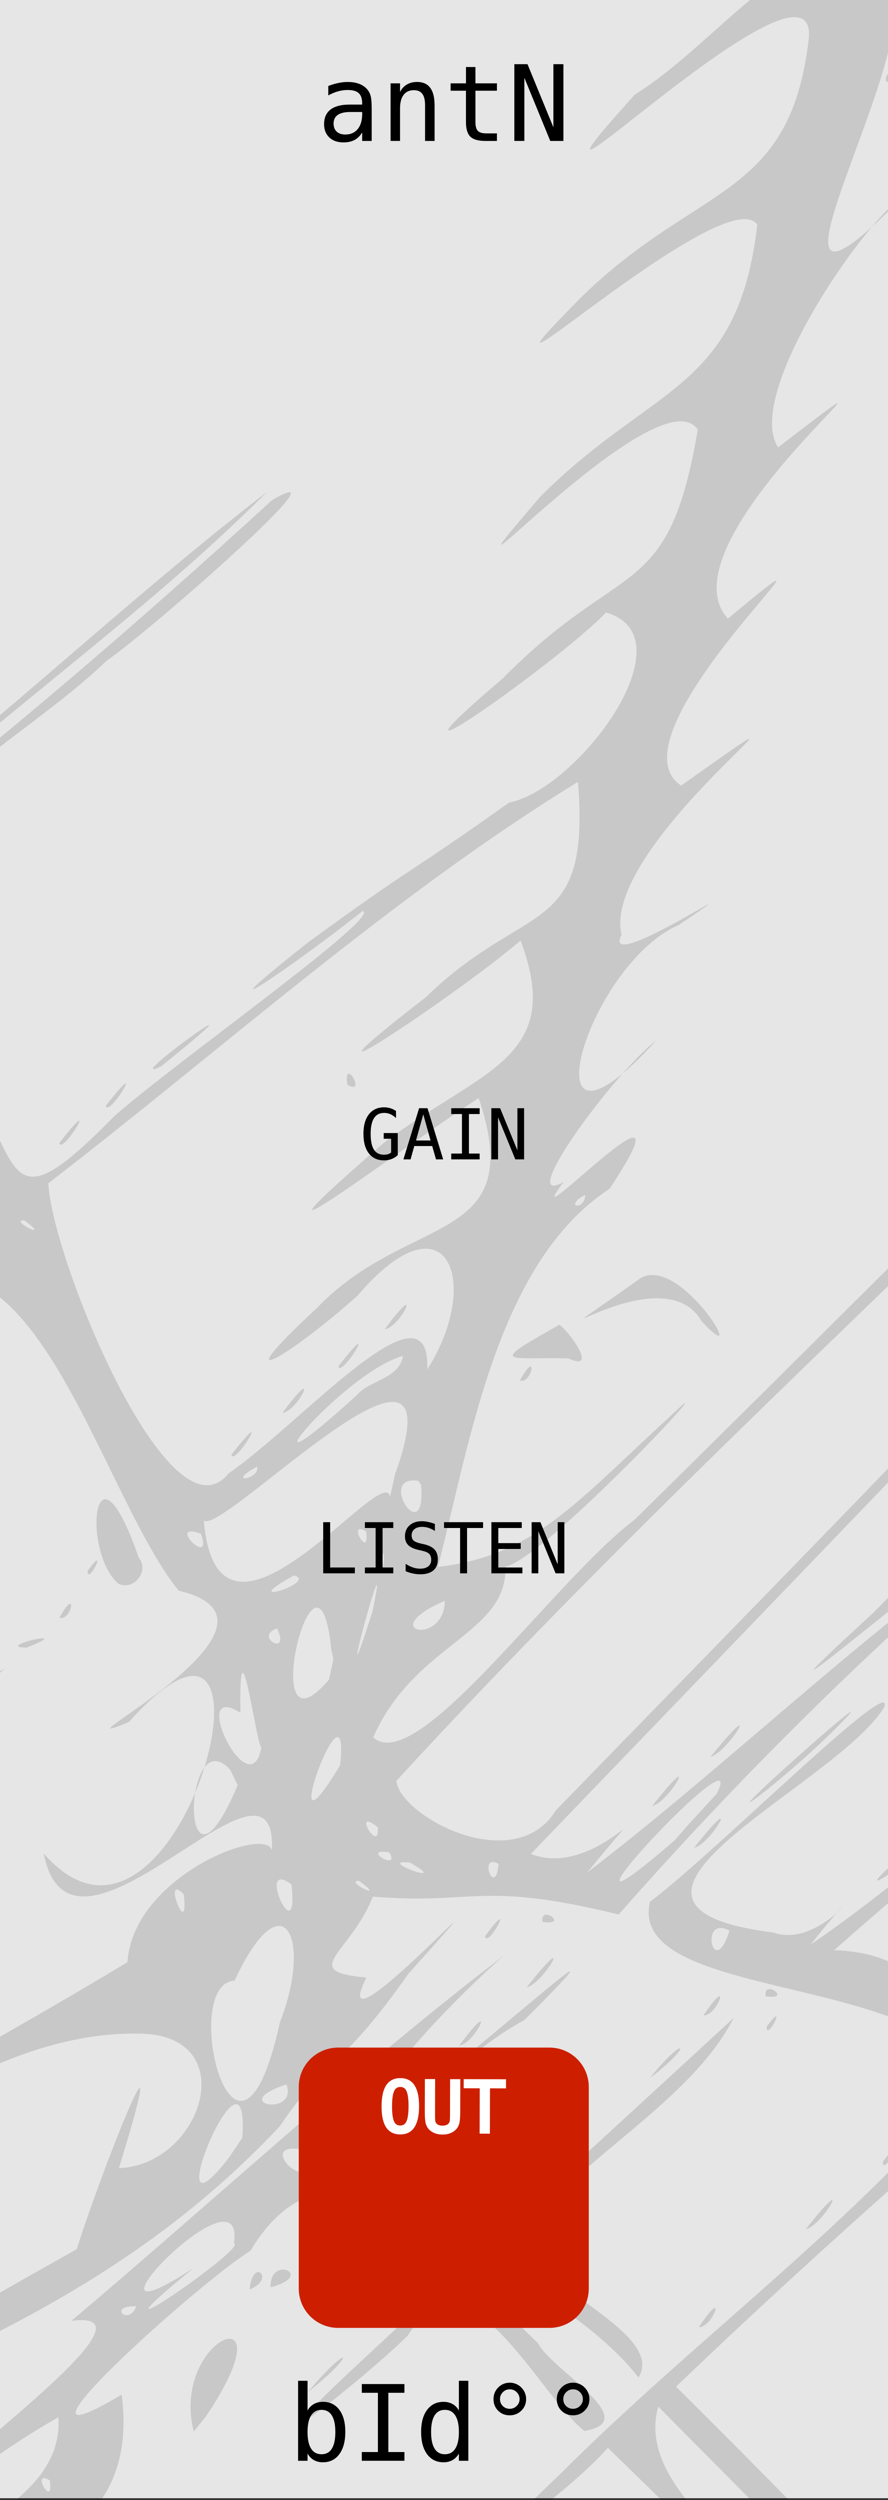 <svg xmlns="http://www.w3.org/2000/svg" xmlns:osb="http://www.openswatchbook.org/uri/2009/osb" xmlns:svg="http://www.w3.org/2000/svg" id="svg12553" width="135" height="380" version="1.1" viewBox="0 0 35.719 100.542"><rect x="0" y="0" width="35.719" height="100.542" fill="#333333" stroke="none"/><defs id="defs12547"><linearGradient id="linearGradient4708" osb:paint="solid"><stop id="stop4706" offset="0" style="stop-color:#ececec;stop-opacity:1"/></linearGradient><filter id="filter4696" style="color-interpolation-filters:sRGB"><feColorMatrix id="feColorMatrix4692" in="SourceGraphic" result="colormatrix" values="0 0 0 0 1 0 0 0 0 0 0 0 0 0 0 1 0 0 0 0 0"/><feBlend id="feBlend4694" in2="BackgroundImage" mode="multiply" result="fbSourceGraphic"/><feColorMatrix id="feColorMatrix4762" in="fbSourceGraphic" result="fbSourceGraphicAlpha" values="0 0 0 -1 0 0 0 0 -1 0 0 0 0 -1 0 0 0 0 1 0"/><feColorMatrix id="feColorMatrix4764" in="fbSourceGraphic" result="colormatrix" values="1 0 0 0 0 0 1 0 0 0 0 0 1 0 0 0 0 0 5 -1"/><feComposite id="feComposite4766" in2="colormatrix" k1="0" k2=".3" k3="0" k4="0" operator="arithmetic" result="composite"/></filter></defs><g id="layer1" transform="matrix(0.3,0,0,1.001,-7.997,-161.568)"><path id="path33453" d="M 26.617,161.38 H 145.853 v 100.396 H 26.617 Z m 0,0" style="fill:#e6e6e6;fill-opacity:1;fill-rule:nonzero;stroke:none;stroke-width:.323"/></g><path id="path875" d="m 51.227,123.954 c -6.751,-6.562 -13.525,-13.101 -20.222,-19.719 2.64,2.772 5.339,5.491 7.928,8.31 -4.859,-4.669 -9.654,-9.404 -14.483,-14.103 -1.536,1.782 -6.639,5.496 -1.959,1.099 5.408,-5.43 11.944,-10.145 16.698,-15.976 -2.121,-4.208 -13.955,-3.115 -13.048,-7.079 2.504,-1.86 9.924,-9.292 9.422,-7.825 -1.928,3.177 -13.224,7.958 -4.46,9.057 2.036,0.749 4.208,-2.935 1.503,0.487 6.017,-4.115 11.089,-9.675 17.206,-13.634 -5.224,4.825 -10.938,9.126 -16.257,13.859 4.568,0.148 4.107,3.959 6.288,2.346 5.735,1.822 11.048,-9.075 16.843,-11.868 6.591,-5.254 -4.208,4.403 -5.801,5.681 -7.837,7.205 -16.016,14.017 -23.691,21.395 9.686,9.599 18.882,19.654 28.453,29.35 2.921,2.325 -1.534,3.568 -2.531,0.49 -0.63,-0.623 -1.26,-1.246 -1.889,-1.869 z M 36.535,106.934 c -3.352,-3.382 -6.704,-6.764 -10.055,-10.147 -1.293,4.465 8.314,8.618 10.931,12.971 1.857,2.1 8.088,7.581 3.22,2.536 -2.477,-2.479 -11.913,-12.236 -4.569,-5.047 2.613,2.57 9.643,9.579 9.736,9.094 -3.069,-3.154 -6.166,-6.28 -9.262,-9.408 z M 29.342,77.648 c -1.235,-0.681 -0.648,2.06 0,0 z m 24.558,45.413 c -4.907,-5.092 5.193,5.032 0,0 z m -4.149,-4.083 c -1.02,-1.321 1.321,1.02 0,0 z m -1.136,-1.109 c -0.68,-1.007 1.007,0.68 0,0 z m 10.822,-51.607 c -1.395,-0.012 2.146,-0.832 0,0 z m -3.274,2.526 c -3.883,2.988 5.982,-5.412 1.103,-0.922 l -1.103,0.922 z m -3.46,2.816 c 1.411,-1.767 2.105,-1.68 0,0 z m -2.99,2.615 c 1.454,-1.812 1.806,-1.366 0,0 z m -2.899,2.527 c 2.01,-2.556 0.726,-0.174 0,0 z m -2.898,2.528 c 1.585,-2.148 0.652,-0.079 0,0 z m -8.403,7.663 c 0.884,-1.207 -8.93e-4,0.642 0,0 z m 0.748,-0.748 c 0.884,-1.207 -8.93e-4,0.642 0,0 z m -3.853,3.467 c 2.01,-2.556 0.726,-0.174 0,0 z m -4.298,3.934 c 1.158,-1.74 0.579,0.023 0,0 z m -4.607,4.175 c -1.952,-1.563 -4.652,-7.615 -7.112,-3.825 -1.88,1.845 -6.918,5.783 -2.427,1.543 5.152,-4.807 10.376,-9.554 15.548,-14.33 -1.556,3.064 -5.482,5.248 -7.964,8.018 -2.213,2.101 5.449,4.323 4.133,6.444 -2.514,-3.27 -9.478,-6.537 -4.034,-1.373 0.514,1.055 4.296,3.121 1.856,3.523 z M 49.868,64.239 c -3.254,1.369 -8.927,7.335 -9.842,7.288 2.479,-1.794 9.066,-8.513 9.842,-7.288 z M 30.836,81.511 c 0.884,-1.207 -8.93e-4,0.642 0,0 z m -0.035,-1.228 c -0.108,-0.728 1.108,0.173 0,0 z m 4.875,-4.853 c -2.319,1.464 6.6,-5.863 1.118,-0.94 l -1.119,0.939 z m -9.537,8.143 c 1.454,-1.812 1.806,-1.366 0,0 z m -3.455,3.093 c 1.158,-1.74 0.579,0.023 0,0 z m 5.613,-5.613 c 1.158,-1.74 0.579,0.023 0,0 z M 17.069,91.898 c -0.982,-3.87 -4.636,-5.355 -6.991,-1.382 -2.249,1.411 -10.73,9.089 -5.184,5.787 1.089,8.512 -10.177,6.685 -14.501,12.032 -16.57,10.268 -32.865,21.033 -49.552,31.08 -1.729,0.017 7.542,-5.983 2.651,-2.007 2.899,-1.445 11.505,-7.529 4.197,-2.895 -5.45,3.05 4.884,-3.454 6.336,-4.347 10.069,-6.508 20.455,-12.572 30.396,-19.25 3.357,-3.533 8.739,-7.957 13.201,-11.175 2.901,-2.587 8.502,-6.836 5.248,-6.402 C 8.66,88.448 14.344,83.171 20.291,78.628 c -2.485,2.147 -7.261,7.347 -3.05,4.585 -3.268,4.153 10.496,-8.613 3.863,-1.984 -3.942,2.198 -5.687,5.453 -1.048,7.952 -0.98,0.923 -1.894,1.92 -2.986,2.716 z m -0.476,-4.869 c -3.919,-4.962 -3.39,0.347 0.471,2.714 3.144,2.566 1.534,-1.91 -0.471,-2.714 z M 2.001,99.751 c -0.815,-0.476 0.185,1.212 0,0 z m 0.346,-2.536 c -5.095,2.869 -10.534,8.372 -15.797,12.155 1.198,0.762 7.804,-5.316 10.868,-5.783 0.366,-1.885 5.165,-2.959 4.93,-6.372 z m 7.06,-6.989 c 0.53,-3.421 -7.093,4.551 -1.619,0.988 -5.102,4.156 2.259,-0.872 1.619,-0.988 z M 12.291,86.468 c -2.284,-0.481 0.482,2.172 0,0 z m -6.809,6.287 c -1.181,-0.053 -0.316,0.824 0,0 z M -43.439,128.875 c -0.901,0.477 -0.018,0.669 0,0 z m -1.123,0.748 c -0.901,0.477 -0.018,0.669 0,0 z m -0.935,0.561 c -0.901,0.477 -0.018,0.669 0,0 z m -1.123,0.748 c -0.901,0.477 -0.018,0.669 0,0 z m -1.036,0.64 c -1.334,0.727 0.14,0.514 0,0 z m -9.254,5.908 c -0.901,0.477 -0.018,0.669 0,0 z M 12.388,96.2 c 1.703,-2.051 2.052,-1.624 0,0 z M 7.793,97.789 C 6.825,93.978 11.754,92.024 8.278,97.19 Z m 3.094,-5.802 c -0.058,-1.321 1.841,-0.485 0,0 z M 31.093,71.781 c -3.82,3.083 5.371,-5.119 2.603,-2.35 -0.824,0.83 -1.701,1.607 -2.603,2.35 z M 10.04,92.075 c 0.12,-1.34 1.082,-0.418 0,0 z m 17.879,-17.761 c 2.01,-2.556 0.726,-0.174 0,0 z m -3.034,2.682 c -5.579,-1.371 -5.794,-0.377 -9.887,-0.721 -0.904,2.304 -3.036,3.004 -0.26,3.256 -1.856,3.719 7.198,-6.294 1.689,-0.153 -2.723,3.888 -3.302,3.358 -5.18,6.141 C 6.602,90.466 1.341,93.279 -4.538,95.906 -17.757,103.317 -30.733,111.34 -44.488,117.685 c 5.314,-4.212 12.652,-7.191 18.753,-10.857 9.694,-5.267 19.272,-11.009 28.822,-16.374 0.893,-2.88 4.057,-10.933 1.696,-3.257 3.317,-0.134 4.969,-5.222 1.002,-5.406 -6.985,-0.241 -12.822,6.131 -19.266,8.692 -7.72,4.144 -15.143,8.891 -22.929,12.859 0.683,-2.321 9.737,-6.121 13.511,-8.707 C -13.657,89.216 -4.026,84.429 5.127,78.912 5.349,75.466 10.67,73.404 10.935,74.413 11.185,69.311 2.896,80.319 1.758,74.543 7.239,80.81 12.137,61.538 5.181,69.255 1.551,70.755 12.692,65.27 7.188,63.972 3.674,59.634 0.753,45.725 -6.238,53.721 c 0.372,-0.509 5.907,-4.038 2.979,-6.43 5.908,8.105 -2.313,-7.614 -3.444,-7.214 -2.717,-4.105 -7.254,2.339 -9.225,2.799 1.74,-1.384 10.04,-8.316 3.92,-3.722 -3.778,2.887 -11.498,9.401 -12.862,10.131 5.435,-3.864 11.142,-10.566 16.594,-12.596 3.541,4.831 -4.829,-5.487 1.96,-2.842 5.906,-4.41 11.222,-9.568 17.059,-14.067 -5.293,5.314 -11.733,9.608 -16.988,14.851 5.845,-4.458 11.687,-9.476 17.184,-14.515 3.248,-1.901 -4.851,5.216 -6.657,6.463 -4.573,4.409 -14.011,8.17 -6.76,14.943 3.68,4.667 2.051,8.49 7.103,3.34 2.622,-2.287 10.757,-8.026 9.964,-8.226 -2.657,2.12 -7.153,5.176 -2.154,1.231 4.453,-3.246 3.751,-2.537 8.039,-5.588 2.77,-0.544 7.331,-6.655 3.902,-7.648 -1.856,1.958 -10.267,7.86 -4.151,2.651 4.862,-4.938 6.649,-2.997 7.843,-10.006 -1.6,-2.373 -11.751,9.009 -6.338,2.702 4.533,-4.544 7.952,-4.232 8.731,-10.941 -1.286,-1.879 -13.011,8.912 -7.077,2.912 4.672,-4.568 8.347,-3.929 9.13,-10.251 0.746,-4.818 -13.747,9.618 -6.98,2.106 3.368,-2.073 7.016,-7.315 8.136,-4.06 7.284,-3.659 -5.832,16.852 2.572,8.239 -1.449,0.887 -6.328,7.884 -4.943,10.007 7.372,-5.646 -4.924,3.691 -2.021,6.89 6.337,-5.277 -5.041,4.615 -1.88,6.714 7.678,-5.437 -3.299,2.272 -2.395,6.007 -0.918,1.726 6.284,-3.105 2.305,-0.404 -3.76,1.626 -6.325,10.626 -0.905,4.639 -1.775,1.387 -5.707,6.791 -3.733,5.703 -2.088,2.755 5.602,-5.4 1.849,0.271 -4.466,2.919 -5.577,9.983 -6.899,15.205 3.856,-0.444 5.529,-2.568 9.311,-6.031 2.893,-2.785 -4.933,5.666 -6.6,6.024 0.087,2.723 -3.656,3.073 -5.319,6.864 1.765,1.603 7.306,-6.352 10.51,-8.75 C 37.321,49.51 48.912,37.673 60.989,26.35 57.223,32.209 50.855,36.471 46.05,41.678 35.999,51.63 25.481,61.225 15.943,71.622 c 0.162,1.438 4.759,3.883 6.419,1.18 C 34.68,60.125 47.165,47.539 58.682,34.142 55.101,40.171 49.249,44.881 44.656,50.255 36.936,58.403 29.129,66.466 21.353,74.559 24.028,75.624 26.812,71.355 23.624,75.305 29.274,70.963 34.408,65.944 40.222,61.827 34.74,66.53 29.659,71.574 24.885,76.996 Z m 3.945,-4.858 c 1.454,-2.887 -8.05,7.362 -1.698,1.879 L 27.724,73.342 Z M 9.747,85.978 C 10.071,81.238 6.106,90.79 9.203,86.781 Z m 1.775,-2.15 c -2.43,0.797 0.487,1.331 0,0 z m 8.533,-8.867 c -0.846,-0.471 -0.134,1.429 0,0 z m -8.793,6.361 c 1.319,-3.353 0.131,-5.862 -1.827,-1.667 -2.28,0.115 0.078,9.617 1.827,1.667 z m 5.229,-6.417 c -1.473,-0.153 1.775,1.023 0,0 z m -2.049,0.735 c -0.642,-8.99e-4 1.207,0.884 0,0 z m 1.217,-1.147 c -1.212,-0.185 0.476,0.815 0,0 z m -0.463,-1.008 c -1.089,-0.875 0.093,1.152 0,0 z m -3.471,2.302 c -1.488,-1.111 0.319,2.841 0,0 z m -23.536,23.714 c -6.211,3.144 -3.634,2.945 0,0 z m -4.616,2.588 c -2.331,1.149 1.324,-0.171 0,0 z m -1.684,0.935 c -2.556,1.461 1.301,-0.185 0,0 z m 31.793,-32.036 c 0.427,-4.103 -2.805,4.675 0,0 z m -34.427,33.519 c -5.334,2.72 4.041,-1.576 0,0 z M 7.391,76.182 c -0.912,-0.935 0.235,1.973 0,0 z M -22.859,105.676 c -0.901,0.477 -0.018,0.669 0,0 z M 17.892,64.38 c -2.854,1.232 -0.018,1.848 0,0 z m -43.113,42.574 c -4.044,1.965 2.592,-0.628 0,0 z M 9.254,71.169 C 7.33,69.086 7.198,77.396 9.562,71.789 Z m 4.075,-4.811 c -0.562,-5.606 -3.105,4.724 -0.095,1.189 l 0.179,-0.813 -0.083,-0.375 z m -40.608,41.718 c -2.556,1.461 1.301,-0.185 0,0 z M 10.513,70.285 C 10.297,70.102 9.603,64.649 9.671,68.882 7.53,67.536 10.043,72.742 10.513,70.285 Z m 4.469,-5.476 c 0.869,-4.138 -1.734,5.465 0,0 z m -44.319,44.391 c -4.044,1.965 2.592,-0.628 0,0 z m -2.058,1.123 c -2.556,1.461 1.301,-0.185 0,0 z M 15.419,62.458 c -0.592,1.036 0.168,0.891 0,0 z m -48.941,49.017 c -0.901,0.477 -0.018,0.669 0,0 z M 16.82,59.554 c -1.71,-0.255 0.329,2.833 0.119,0.161 z m -5.674,5.937 c -0.972,0.327 0.565,1.182 0,0 z m 4.746,-6.204 c 2.775,-7.716 -6.88,2.442 -7.694,1.87 0.577,6.666 7.301,-2.526 7.49,-0.948 l 0.203,-0.922 z m -1.169,2.297 c -0.815,-0.476 0.185,1.212 0,0 z m -2.9,1.777 c -2.466,1.353 1.035,0.256 0,0 z m 5.366,-8.291 c 2.221,-3.498 0.799,-7.184 -2.807,-2.964 -2.529,2.271 -5.657,4.238 -1.631,0.495 3.701,-3.872 8.501,-2.463 6.506,-8.439 -3.296,2.124 -10.797,7.846 -3.83,1.809 3.916,-2.971 7.308,-3.375 5.512,-8.145 -2.587,2.215 -10.411,7.394 -3.797,2.267 4.032,-3.928 6.615,-2.35 6.106,-8.649 -7.472,4.585 -14.269,10.724 -21.303,16.143 0.115,2.938 4.881,14.637 7.251,11.665 2.884,-1.966 8.139,-8.026 7.992,-4.182 z m -1.71,-1.616 c 1.585,-2.148 0.652,-0.079 0,0 z m -1.869,1.494 c 1.766,-2.262 0.112,0.513 0,0 z m -2.247,1.873 c 1.585,-2.148 0.652,-0.079 0,0 z M 9.307,58.504 c 1.766,-2.262 0.112,0.513 0,0 z M 13.974,43.625 c -0.185,-1.212 0.815,0.476 0,0 z m 9.565,4.428 c -0.901,0.477 -0.018,0.669 0,0 z m -7.328,6.478 c -2.429,0.654 -7.102,6.349 -1.864,1.583 0.53,-0.631 1.694,-0.642 1.864,-1.583 z m -8.13,7.148 c -1.45,-0.522 0.522,1.45 0,0 z m 2.261,-2.696 c -1.334,0.727 0.14,0.514 0,0 z M 0.971,49.074 c -0.642,-8.98e-4 1.207,0.884 0,0 z M 40.241,61.435 C 37.712,62.947 28.415,71.02 35.126,64.863 46.854,52.983 57.937,40.478 69.211,28.169 63.22,36.189 55.581,43.16 48.961,50.774 46.775,53.809 38.253,61.061 40.241,61.435 Z M 21.184,79.926 c 2.01,-2.556 0.726,-0.174 0,0 z m -2.711,2.341 c 1.585,-2.148 0.652,-0.079 0,0 z m 3.348,-4.977 c -0.108,-0.728 1.108,0.173 0,0 z m 6.754,-6.629 c 2.208,-2.727 0.785,-0.249 0,0 z m -2.34,1.969 c 2.01,-2.556 0.726,-0.174 0,0 z m -6.727,5.239 c 1.306,-1.771 0.103,0.54 0,0 z m 8.707,-24.741 c -1.635,-2.843 -7.978,2.208 -2.589,-1.624 1.603,-1.359 4.725,3.932 2.589,1.624 z m -5.357,1.502 c -2.452,-0.061 -3.311,0.309 -0.355,-1.354 0.415,0.303 1.581,1.909 0.355,1.354 z m -1.945,0.891 c 0.727,-1.334 0.514,0.14 0,0 z M 4.766,63.694 C 3.263,62.406 3.762,57.395 5.58,62.643 6.022,63.18 5.387,63.98 4.766,63.694 Z m -3.701,2.568 c -1.395,-0.012 2.146,-0.832 0,0 z m 1.326,-1.2 c 0.727,-1.334 0.514,0.14 0,0 z m -8.727,7.456 c -1.763,2.313 -9.962,7.123 -7.006,5.154 3.928,-3.427 10.05,-8.362 13.549,-10.586 -2.074,1.934 -4.341,3.648 -6.542,5.431 z M 3.522,63.176 c 0.884,-1.207 -9.044e-4,0.642 0,0 z m -6.369,5.254 c 0.727,-1.334 0.514,0.14 0,0 z m -1.967,1.581 c 1.306,-1.771 0.103,0.54 0,0 z m -1.962,1.6 c 0.727,-1.334 0.514,0.14 0,0 z m -1.676,1.294 c 0.884,-1.207 -9.18e-4,0.642 0,0 z m -2.253,1.886 c 0.727,-1.334 0.514,0.14 0,0 z M 6.491,42.876 c -1.924,0.951 5.168,-4.155 0,0 z m -2.235,1.596 c 1.766,-2.261 0.113,0.513 0,0 z m -1.871,1.497 c 1.766,-2.261 0.113,0.513 0,0 z m -11.815,10.36 c -3.071,1.877 -11.503,10.063 -11.92,8.44 4.173,-2.421 10.74,-8.44 13.102,-9.497 l -1.182,1.056 z m 5.273,-5.298 c 0.727,-1.334 0.514,0.14 0,0 z m -1.967,1.581 c 1.306,-1.77 0.103,0.539 0,0 z m -1.588,1.225 c 0.727,-1.334 0.514,0.14 0,0 z m -1.489,1.107 c 0.884,-1.207 -8.98e-4,0.642 0,0 z m -1.974,1.597 c 1.306,-1.77 0.103,0.539 0,0 z m -1.5,1.127 c 1.158,-1.74 0.579,0.023 0,0 z m -1.779,1.398 c 1.766,-2.261 0.113,0.513 0,0 z m -1.589,1.222 c 1.158,-1.74 0.579,0.023 0,0 z m -1.779,1.398 c 1.766,-2.261 0.113,0.513 0,0 z m -1.589,1.222 c 1.158,-1.74 0.579,0.023 0,0 z m -1.211,0.847 c 0.727,-1.334 0.514,0.14 0,0 z M 35.977,3.327 c -2.165,0.197 6.731,-5.706 1.023,-0.858 z m 3.34,-8.821 c -3.274,3.231 -5.983,2.069 -0.741,-0.4 3.021,-2.679 5.85,-3.559 0.741,0.4 z M -20.083,46.611 c -1.954,2.148 -10.095,7.846 -8.209,6.247 2.74,-2.462 7.627,-6.341 10.417,-8.155 l -1.15,1.062 -1.058,0.846 z m -6.994,4.504 c 1.306,-1.77 0.103,0.539 0,0 z" style="opacity:.13;fill:#000;stroke-width:.265"/><g id="text977" aria-label="bId°°" style="font-style:normal;font-variant:normal;font-weight:400;font-stretch:normal;font-size:4.233px;line-height:125%;font-family:'DejaVu Sans Mono';-inkscape-font-specification:'DejaVu Sans Mono, Normal';font-variant-ligatures:normal;font-variant-caps:normal;font-variant-numeric:normal;font-feature-settings:normal;text-align:start;letter-spacing:0;word-spacing:0;writing-mode:lr-tb;text-anchor:start;fill:#000;fill-opacity:1;stroke:none;stroke-width:.265px;stroke-linecap:butt;stroke-linejoin:miter;stroke-opacity:1"><path id="path850" d="m 13.489,97.809 q 0,-0.442 -0.141,-0.668 -0.141,-0.225 -0.415,-0.225 -0.277,0 -0.42,0.227 -0.143,0.225 -0.143,0.666 0,0.438 0.143,0.666 0.143,0.227 0.42,0.227 0.275,0 0.415,-0.225 0.141,-0.225 0.141,-0.668 z m -1.118,-0.864 q 0.091,-0.169 0.25,-0.26 0.161,-0.091 0.372,-0.091 0.418,0 0.657,0.322 0.24,0.32 0.24,0.885 0,0.573 -0.242,0.899 -0.24,0.325 -0.659,0.325 -0.207,0 -0.366,-0.089 -0.157,-0.091 -0.252,-0.263 v 0.291 h -0.38 v -3.216 h 0.38 z" style="font-style:normal;font-variant:normal;font-weight:400;font-stretch:normal;font-size:4.233px;font-family:'DejaVu Sans Mono';-inkscape-font-specification:'DejaVu Sans Mono, Normal';font-variant-ligatures:normal;font-variant-caps:normal;font-variant-numeric:normal;font-feature-settings:normal;text-align:start;writing-mode:lr-tb;text-anchor:start;stroke-width:.265px"/><path id="path852" d="m 14.554,95.879 h 1.714 v 0.351 h -0.647 v 2.383 h 0.647 v 0.351 h -1.714 v -0.351 h 0.647 v -2.383 h -0.647 z" style="font-style:normal;font-variant:normal;font-weight:400;font-stretch:normal;font-size:4.233px;font-family:'DejaVu Sans Mono';-inkscape-font-specification:'DejaVu Sans Mono, Normal';font-variant-ligatures:normal;font-variant-caps:normal;font-variant-numeric:normal;font-feature-settings:normal;text-align:start;writing-mode:lr-tb;text-anchor:start;stroke-width:.265px"/><path id="path854" d="m 18.458,96.945 v -1.197 h 0.38 v 3.216 h -0.38 v -0.291 q -0.095,0.172 -0.254,0.263 -0.157,0.089 -0.364,0.089 -0.42,0 -0.661,-0.325 -0.24,-0.327 -0.24,-0.899 0,-0.564 0.242,-0.885 0.242,-0.322 0.659,-0.322 0.209,0 0.368,0.091 0.159,0.089 0.25,0.26 z m -1.118,0.864 q 0,0.442 0.141,0.668 0.141,0.225 0.415,0.225 0.275,0 0.418,-0.227 0.145,-0.227 0.145,-0.666 0,-0.44 -0.145,-0.666 -0.143,-0.227 -0.418,-0.227 -0.275,0 -0.415,0.225 -0.141,0.225 -0.141,0.668 z" style="font-style:normal;font-variant:normal;font-weight:400;font-stretch:normal;font-size:4.233px;font-family:'DejaVu Sans Mono';-inkscape-font-specification:'DejaVu Sans Mono, Normal';font-variant-ligatures:normal;font-variant-caps:normal;font-variant-numeric:normal;font-feature-settings:normal;text-align:start;writing-mode:lr-tb;text-anchor:start;stroke-width:.265px"/><path id="path856" d="m 20.505,95.823 q 0.134,0 0.254,0.052 0.122,0.05 0.213,0.145 0.093,0.093 0.141,0.211 0.05,0.118 0.05,0.254 0,0.273 -0.192,0.463 -0.192,0.188 -0.469,0.188 -0.279,0 -0.465,-0.186 -0.186,-0.186 -0.186,-0.465 0,-0.277 0.19,-0.469 0.19,-0.192 0.465,-0.192 z m 0,0.267 q -0.163,0 -0.279,0.116 -0.114,0.114 -0.114,0.279 0,0.165 0.112,0.277 0.114,0.112 0.277,0.112 0.165,0 0.281,-0.114 0.118,-0.114 0.118,-0.275 0,-0.163 -0.116,-0.279 -0.116,-0.116 -0.279,-0.116 z" style="font-style:normal;font-variant:normal;font-weight:400;font-stretch:normal;font-size:4.233px;font-family:'DejaVu Sans Mono';-inkscape-font-specification:'DejaVu Sans Mono, Normal';font-variant-ligatures:normal;font-variant-caps:normal;font-variant-numeric:normal;font-feature-settings:normal;text-align:start;writing-mode:lr-tb;text-anchor:start;stroke-width:.265px"/><path id="path858" d="m 23.051,95.823 q 0.134,0 0.254,0.052 0.122,0.05 0.213,0.145 0.093,0.093 0.141,0.211 0.05,0.118 0.05,0.254 0,0.273 -0.192,0.463 -0.192,0.188 -0.469,0.188 -0.279,0 -0.465,-0.186 -0.186,-0.186 -0.186,-0.465 0,-0.277 0.19,-0.469 0.19,-0.192 0.465,-0.192 z m 0,0.267 q -0.163,0 -0.279,0.116 -0.114,0.114 -0.114,0.279 0,0.165 0.112,0.277 0.114,0.112 0.277,0.112 0.165,0 0.281,-0.114 0.118,-0.114 0.118,-0.275 0,-0.163 -0.116,-0.279 -0.116,-0.116 -0.279,-0.116 z" style="font-style:normal;font-variant:normal;font-weight:400;font-stretch:normal;font-size:4.233px;font-family:'DejaVu Sans Mono';-inkscape-font-specification:'DejaVu Sans Mono, Normal';font-variant-ligatures:normal;font-variant-caps:normal;font-variant-numeric:normal;font-feature-settings:normal;text-align:start;writing-mode:lr-tb;text-anchor:start;stroke-width:.265px"/></g><g id="text977-5" aria-label="antN" style="font-style:normal;font-variant:normal;font-weight:400;font-stretch:normal;font-size:4.233px;line-height:125%;font-family:'DejaVu Sans Mono';-inkscape-font-specification:'DejaVu Sans Mono, Normal';font-variant-ligatures:normal;font-variant-caps:normal;font-variant-numeric:normal;font-feature-settings:normal;text-align:start;letter-spacing:0;word-spacing:0;writing-mode:lr-tb;text-anchor:start;fill:#000;fill-opacity:1;stroke:none;stroke-width:.265px;stroke-linecap:butt;stroke-linejoin:miter;stroke-opacity:1"><path id="path861" d="m 14.213,4.504 h -0.126 q -0.333,0 -0.502,0.118 -0.167,0.116 -0.167,0.347 0,0.209 0.126,0.325 0.126,0.116 0.349,0.116 0.314,0 0.494,-0.217 0.18,-0.219 0.182,-0.604 V 4.504 Z M 14.951,4.347 V 5.668 H 14.568 V 5.324 q -0.122,0.207 -0.308,0.306 -0.184,0.097 -0.449,0.097 -0.353,0 -0.564,-0.198 -0.211,-0.201 -0.211,-0.535 0,-0.387 0.258,-0.587 0.26,-0.201 0.763,-0.201 h 0.511 V 4.146 Q 14.566,3.869 14.428,3.745 14.289,3.619 13.985,3.619 q -0.194,0 -0.393,0.056 -0.198,0.056 -0.387,0.163 V 3.458 q 0.211,-0.081 0.403,-0.12 0.194,-0.041 0.376,-0.041 0.287,0 0.49,0.085 0.205,0.085 0.331,0.254 0.079,0.103 0.112,0.256 0.033,0.151 0.033,0.455 z" style="font-style:normal;font-variant:normal;font-weight:400;font-stretch:normal;font-size:4.233px;font-family:'DejaVu Sans Mono';-inkscape-font-specification:'DejaVu Sans Mono, Normal';font-variant-ligatures:normal;font-variant-caps:normal;font-variant-numeric:normal;font-feature-settings:normal;text-align:start;writing-mode:lr-tb;text-anchor:start;stroke-width:.265px"/><path id="path863" d="M 17.481,4.233 V 5.668 H 17.098 V 4.233 q 0,-0.312 -0.11,-0.459 -0.11,-0.147 -0.343,-0.147 -0.267,0 -0.411,0.19 -0.143,0.188 -0.143,0.542 v 1.308 h -0.38 v -2.315 h 0.38 v 0.347 q 0.101,-0.198 0.275,-0.3 0.174,-0.103 0.411,-0.103 0.353,0 0.527,0.234 0.176,0.232 0.176,0.703 z" style="font-style:normal;font-variant:normal;font-weight:400;font-stretch:normal;font-size:4.233px;font-family:'DejaVu Sans Mono';-inkscape-font-specification:'DejaVu Sans Mono, Normal';font-variant-ligatures:normal;font-variant-caps:normal;font-variant-numeric:normal;font-feature-settings:normal;text-align:start;writing-mode:lr-tb;text-anchor:start;stroke-width:.265px"/><path id="path865" d="m 19.124,2.695 v 0.657 h 0.864 V 3.648 H 19.124 v 1.257 q 0,0.256 0.097,0.358 0.097,0.101 0.339,0.101 h 0.428 v 0.304 h -0.465 q -0.428,0 -0.604,-0.172 -0.176,-0.172 -0.176,-0.591 V 3.648 H 18.126 V 3.352 h 0.618 V 2.695 Z" style="font-style:normal;font-variant:normal;font-weight:400;font-stretch:normal;font-size:4.233px;font-family:'DejaVu Sans Mono';-inkscape-font-specification:'DejaVu Sans Mono, Normal';font-variant-ligatures:normal;font-variant-caps:normal;font-variant-numeric:normal;font-feature-settings:normal;text-align:start;writing-mode:lr-tb;text-anchor:start;stroke-width:.265px"/><path id="path867" d="m 20.689,2.581 h 0.529 l 1.042,2.54 V 2.581 h 0.403 V 5.668 H 22.134 L 21.092,3.127 v 2.54 h -0.403 z" style="font-style:normal;font-variant:normal;font-weight:400;font-stretch:normal;font-size:4.233px;font-family:'DejaVu Sans Mono';-inkscape-font-specification:'DejaVu Sans Mono, Normal';font-variant-ligatures:normal;font-variant-caps:normal;font-variant-numeric:normal;font-feature-settings:normal;text-align:start;writing-mode:lr-tb;text-anchor:start;stroke-width:.265px"/></g><path id="rect998" d="m 13.602,82.795 h 8.496 c 0.63,0 1.137,0.507 1.137,1.137 v 8.103 c 0,0.63 -0.507,1.137 -1.137,1.137 h -8.496 c -0.63,0 -1.137,-0.507 -1.137,-1.137 V 83.932 c 0,-0.63 0.507,-1.137 1.137,-1.137 z" style="opacity:1;fill:#cd1f00;fill-opacity:1;fill-rule:evenodd;stroke:#cd1f00;stroke-width:.896;stroke-linecap:butt;stroke-linejoin:round;stroke-miterlimit:4;stroke-dasharray:none;stroke-dashoffset:0;stroke-opacity:1"/><g id="text1002" aria-label="OUT" transform="rotate(-89.844)" style="font-style:normal;font-variant:normal;font-weight:400;font-stretch:normal;font-size:2.822px;line-height:125%;font-family:'DejaVu Sans Mono';-inkscape-font-specification:'DejaVu Sans Mono, Normal';font-variant-ligatures:normal;font-variant-caps:normal;font-variant-numeric:normal;font-feature-settings:normal;text-align:start;letter-spacing:0;word-spacing:0;writing-mode:tb-rl;text-anchor:start;fill:#000;fill-opacity:1;stroke:#fff;stroke-width:.132;stroke-linecap:butt;stroke-linejoin:miter;stroke-miterlimit:4;stroke-dasharray:none;stroke-opacity:1"><path id="path871" d="m -84.663,16.73 q 0.453,0 0.648,-0.094 0.194,-0.092 0.194,-0.305 0,-0.211 -0.194,-0.305 -0.194,-0.092 -0.648,-0.092 -0.452,0 -0.646,0.092 -0.194,0.094 -0.194,0.305 0,0.212 0.193,0.305 0.194,0.094 0.648,0.094 z m 0,0.291 q -0.537,0 -0.802,-0.171 -0.265,-0.169 -0.265,-0.518 0,-0.349 0.263,-0.518 0.263,-0.169 0.803,-0.169 0.539,0 0.803,0.169 0.265,0.171 0.265,0.518 0,0.349 -0.265,0.518 -0.265,0.171 -0.803,0.171 z" style="font-style:normal;font-variant:normal;font-weight:400;font-stretch:normal;font-size:2.822px;font-family:'DejaVu Sans Mono';-inkscape-font-specification:'DejaVu Sans Mono, Normal';font-variant-ligatures:normal;font-variant-caps:normal;font-variant-numeric:normal;font-feature-settings:normal;text-align:start;writing-mode:tb-rl;text-anchor:start;fill:#fff;fill-opacity:1;stroke:#fff;stroke-width:.132;stroke-miterlimit:4;stroke-dasharray:none;stroke-opacity:1"/><path id="path873" d="m -84.9,17.384 h 1.268 v 0.28 h -1.395 q -0.15,0 -0.215,0.008 -0.063,0.008 -0.098,0.029 -0.081,0.044 -0.123,0.127 -0.041,0.084 -0.041,0.203 0,0.12 0.041,0.203 0.041,0.083 0.123,0.128 0.034,0.021 0.098,0.029 0.063,0.008 0.212,0.008 h 1.397 v 0.278 h -1.268 q -0.316,0 -0.449,-0.04 -0.132,-0.039 -0.219,-0.135 -0.081,-0.091 -0.121,-0.208 -0.04,-0.117 -0.04,-0.263 0,-0.145 0.04,-0.262 0.04,-0.117 0.121,-0.209 0.085,-0.095 0.22,-0.135 0.136,-0.04 0.448,-0.04 z" style="font-style:normal;font-variant:normal;font-weight:400;font-stretch:normal;font-size:2.822px;font-family:'DejaVu Sans Mono';-inkscape-font-specification:'DejaVu Sans Mono, Normal';font-variant-ligatures:normal;font-variant-caps:normal;font-variant-numeric:normal;font-feature-settings:normal;text-align:start;writing-mode:tb-rl;text-anchor:start;fill:#fff;fill-opacity:1;stroke:#fff;stroke-width:.132;stroke-miterlimit:4;stroke-dasharray:none;stroke-opacity:1"/><path id="path876" d="m -83.632,18.946 v 1.57 h -0.234 v -0.644 h -1.823 v -0.28 h 1.823 v -0.646 z" style="font-style:normal;font-variant:normal;font-weight:400;font-stretch:normal;font-size:2.822px;font-family:'DejaVu Sans Mono';-inkscape-font-specification:'DejaVu Sans Mono, Normal';font-variant-ligatures:normal;font-variant-caps:normal;font-variant-numeric:normal;font-feature-settings:normal;text-align:start;writing-mode:tb-rl;text-anchor:start;fill:#fff;fill-opacity:1;stroke:#fff;stroke-width:.132;stroke-miterlimit:4;stroke-dasharray:none;stroke-opacity:1"/></g><g id="text843" aria-label="LISTEN" style="font-style:normal;font-variant:normal;font-weight:400;font-stretch:normal;font-size:2.822px;line-height:125%;font-family:'DejaVu Sans Mono';-inkscape-font-specification:'DejaVu Sans Mono, Normal';font-variant-ligatures:normal;font-variant-caps:normal;font-variant-numeric:normal;font-feature-settings:normal;text-align:start;letter-spacing:0;word-spacing:0;writing-mode:lr-tb;text-anchor:start;fill:#000;fill-opacity:1;stroke:none;stroke-width:.265px;stroke-linecap:butt;stroke-linejoin:miter;stroke-opacity:1"><path id="path880" d="m 13,61.217 h 0.28 v 1.823 h 0.994 v 0.234 h -1.273 z" style="stroke-width:.265px"/><path id="path882" d="m 14.678,61.217 h 1.142 v 0.234 h -0.431 v 1.589 h 0.431 v 0.234 H 14.678 V 63.04 h 0.431 v -1.589 h -0.431 z" style="stroke-width:.265px"/><path id="path884" d="m 17.493,61.287 v 0.282 q -0.127,-0.081 -0.255,-0.123 -0.127,-0.041 -0.256,-0.041 -0.197,0 -0.311,0.092 -0.114,0.091 -0.114,0.247 0,0.136 0.074,0.208 0.076,0.072 0.281,0.12 l 0.146,0.033 q 0.289,0.068 0.422,0.212 0.132,0.145 0.132,0.394 0,0.294 -0.182,0.448 -0.182,0.154 -0.529,0.154 -0.145,0 -0.291,-0.032 -0.146,-0.03 -0.294,-0.092 v -0.296 q 0.158,0.101 0.299,0.147 0.142,0.047 0.285,0.047 0.211,0 0.328,-0.094 0.117,-0.095 0.117,-0.265 0,-0.154 -0.081,-0.236 -0.08,-0.081 -0.28,-0.125 l -0.149,-0.034 q -0.287,-0.065 -0.416,-0.196 -0.13,-0.131 -0.13,-0.351 0,-0.276 0.185,-0.441 0.186,-0.167 0.493,-0.167 0.119,0 0.249,0.028 0.131,0.026 0.276,0.08 z" style="stroke-width:.265px"/><path id="path886" d="m 17.861,61.217 h 1.57 v 0.234 h -0.644 v 1.823 h -0.28 v -1.823 h -0.646 z" style="stroke-width:.265px"/><path id="path888" d="m 19.766,61.217 h 1.221 v 0.234 h -0.943 v 0.609 h 0.901 v 0.234 h -0.901 v 0.746 h 0.969 v 0.234 h -1.247 z" style="stroke-width:.265px"/><path id="path890" d="m 21.384,61.217 h 0.353 l 0.695,1.694 v -1.694 h 0.269 v 2.057 h -0.353 l -0.695,-1.694 v 1.694 h -0.269 z" style="stroke-width:.265px"/></g><g id="text843-4" aria-label="GAIN" style="font-style:normal;font-variant:normal;font-weight:400;font-stretch:normal;font-size:2.822px;line-height:125%;font-family:'DejaVu Sans Mono';-inkscape-font-specification:'DejaVu Sans Mono, Normal';font-variant-ligatures:normal;font-variant-caps:normal;font-variant-numeric:normal;font-feature-settings:normal;text-align:start;letter-spacing:0;word-spacing:0;writing-mode:lr-tb;text-anchor:start;fill:#000;fill-opacity:1;stroke:none;stroke-width:.265px;stroke-linecap:butt;stroke-linejoin:miter;stroke-opacity:1"><path id="path894" d="m 16,46.457 q -0.112,0.103 -0.252,0.157 -0.139,0.052 -0.302,0.052 -0.391,0 -0.609,-0.28 -0.218,-0.281 -0.218,-0.787 0,-0.504 0.22,-0.785 0.22,-0.282 0.613,-0.282 0.13,0 0.248,0.037 0.119,0.036 0.229,0.11 v 0.285 q -0.112,-0.106 -0.229,-0.156 -0.117,-0.051 -0.248,-0.051 -0.271,0 -0.408,0.211 -0.135,0.209 -0.135,0.631 0,0.429 0.131,0.635 0.132,0.205 0.405,0.205 0.092,0 0.161,-0.021 0.07,-0.022 0.127,-0.068 v -0.553 h -0.299 v -0.229 h 0.565 z" style="stroke-width:.265px"/><path id="path896" d="m 17.026,44.814 -0.294,1.053 h 0.587 z m -0.168,-0.245 h 0.338 l 0.63,2.057 h -0.288 L 17.385,46.09 h -0.721 l -0.149,0.536 h -0.288 z" style="stroke-width:.265px"/><path id="path898" d="m 18.151,44.569 h 1.142 v 0.234 h -0.431 v 1.589 h 0.431 v 0.234 h -1.142 v -0.234 h 0.431 v -1.589 h -0.431 z" style="stroke-width:.265px"/><path id="path900" d="m 19.764,44.569 h 0.353 l 0.695,1.694 v -1.694 h 0.269 v 2.057 h -0.353 l -0.695,-1.694 v 1.694 h -0.269 z" style="stroke-width:.265px"/></g></svg>